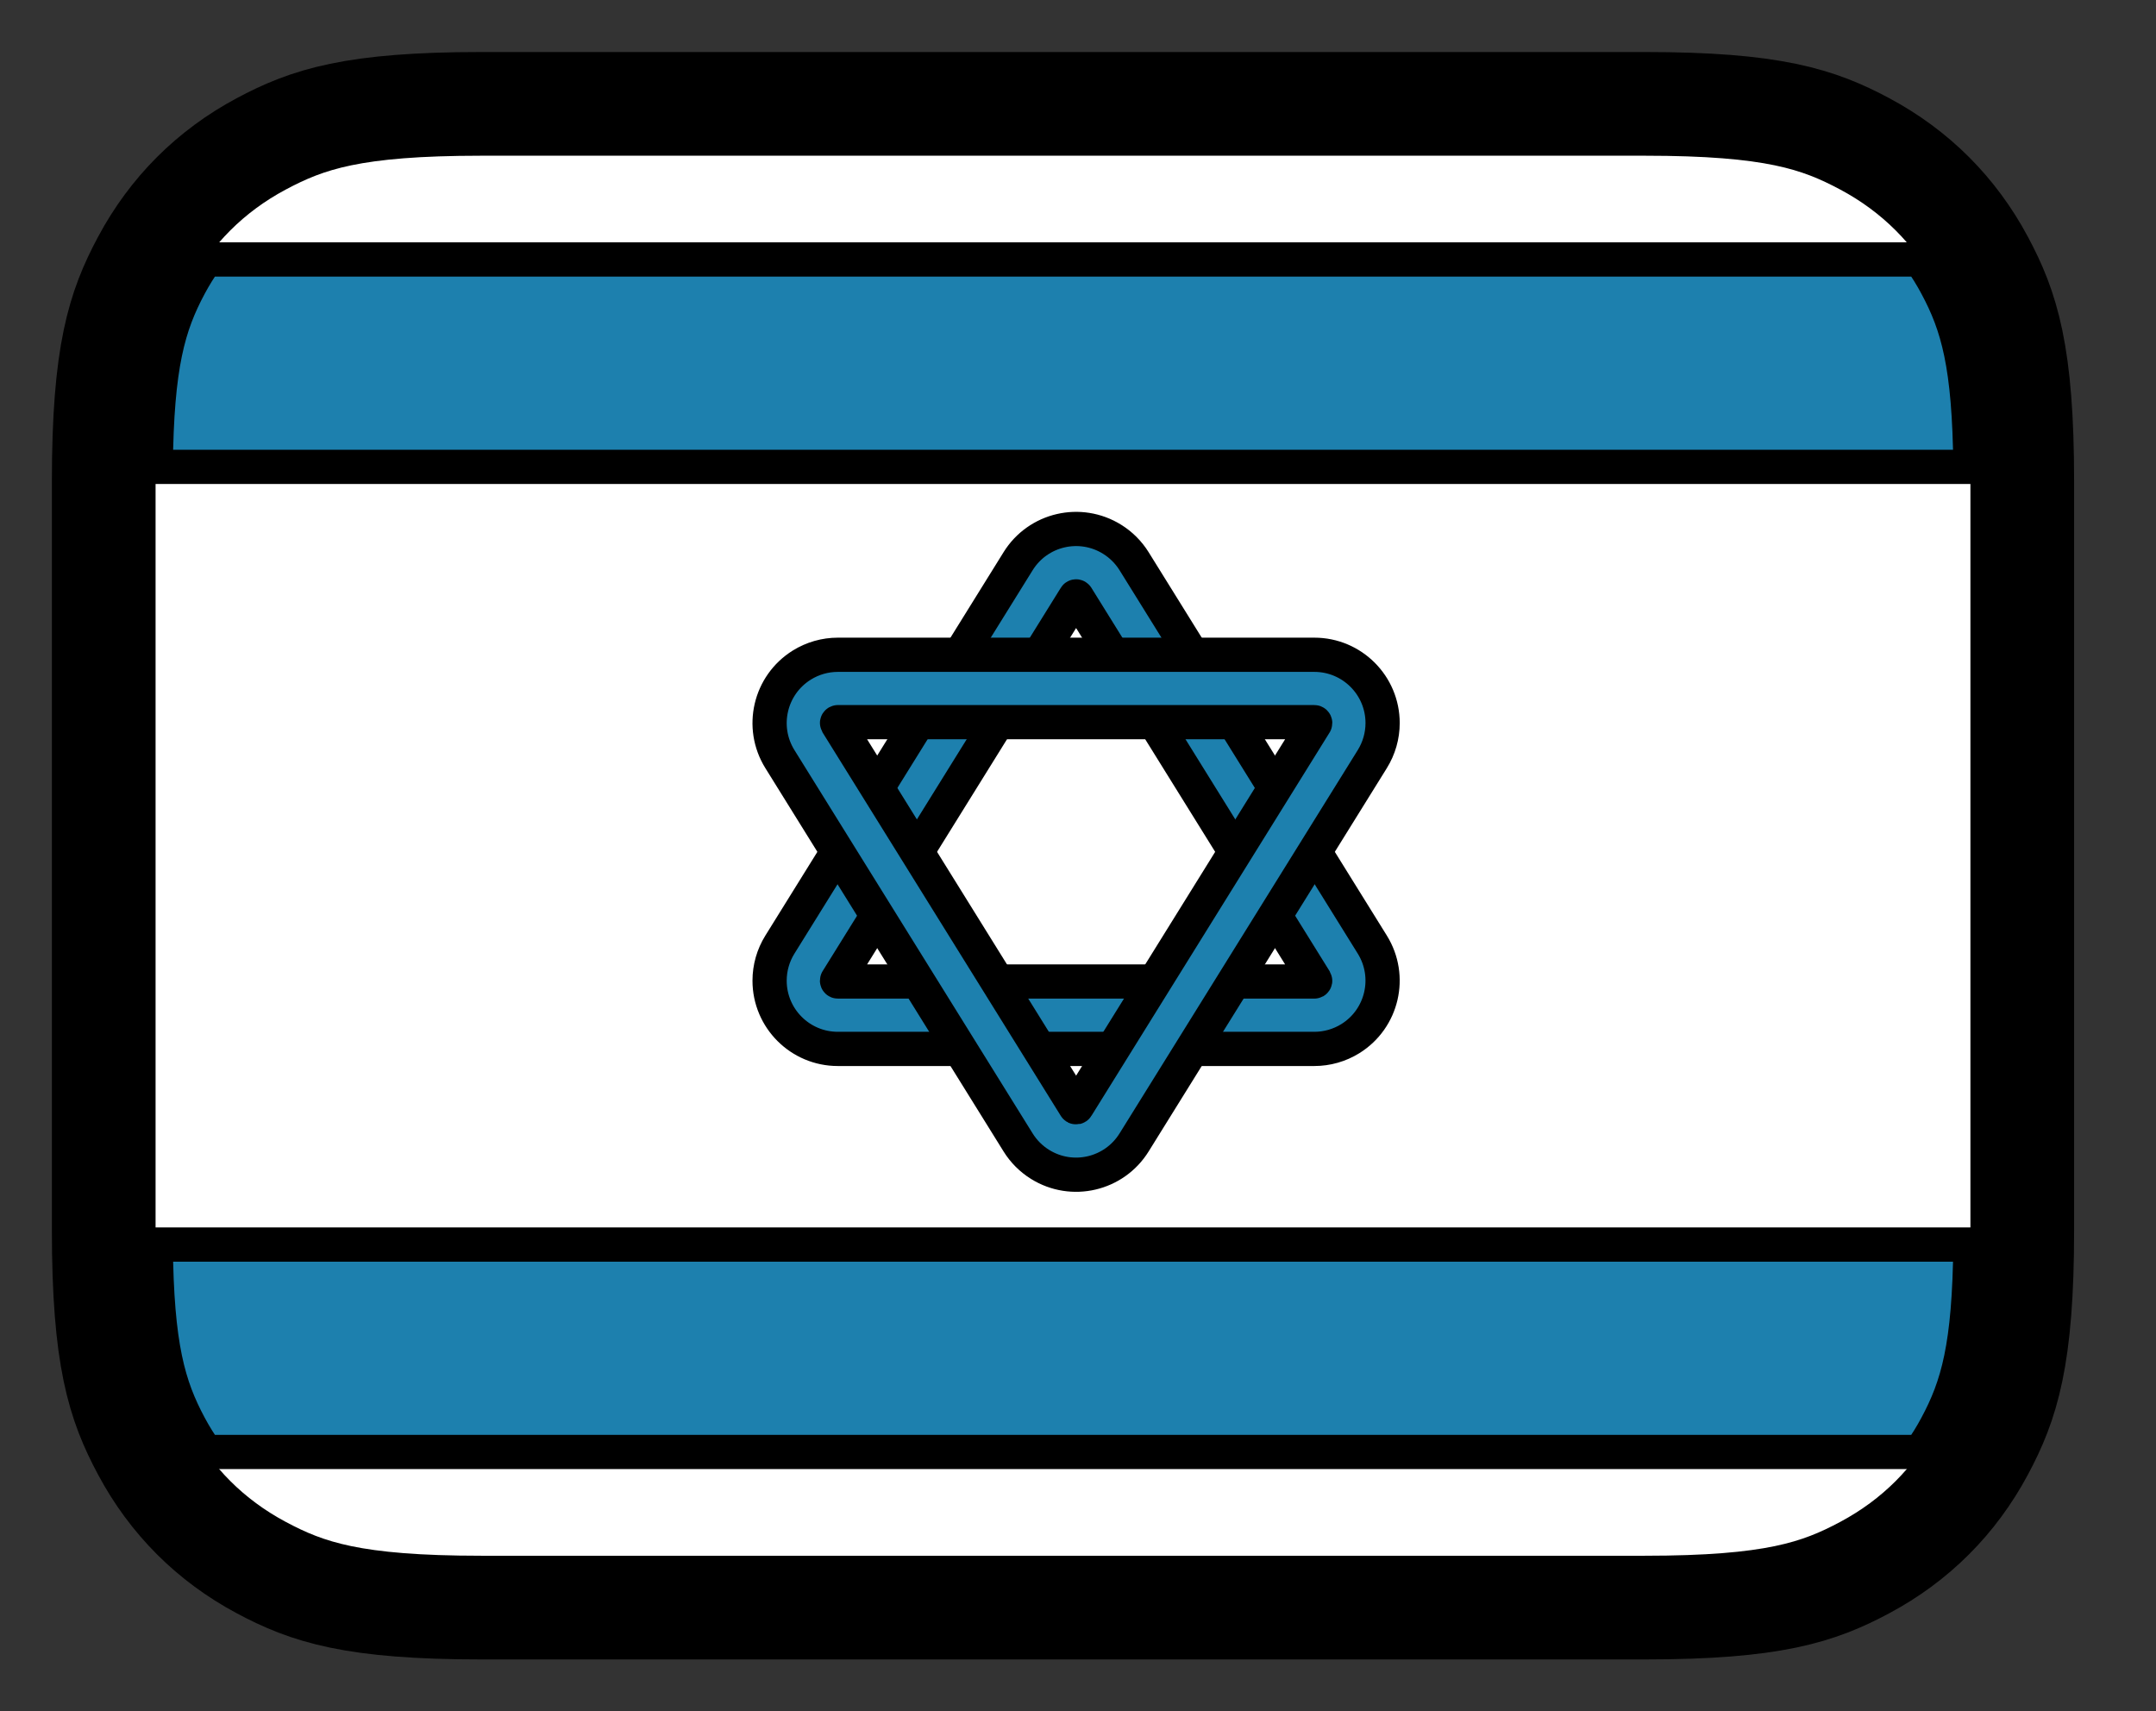<svg xmlns="http://www.w3.org/2000/svg" fill="none" viewBox="0 0 63 50" stroke="currentColor" aria-hidden="true">
  <rect x="0" y="0" width="63" height="50" fill="#333333" stroke="none"/>
  <path fill="white" stroke-width="3.03" d="M48.059 3.035H14.064C10.325 3.035 8.991 3.478 7.63 4.206C6.152 4.996 4.992 6.156 4.202 7.634C3.474 8.995 3.031 10.329 3.031 14.068V35.942C3.031 39.681 3.474 41.015 4.202 42.376C4.992 43.854 6.152 45.014 7.63 45.804C8.991 46.532 10.325 46.975 14.064 46.975H48.059C51.798 46.975 53.132 46.532 54.493 45.804C55.971 45.014 57.131 43.854 57.921 42.376C58.649 41.015 59.092 39.681 59.092 35.942V14.068C59.092 10.329 58.649 8.995 57.921 7.634C57.131 6.156 55.971 4.996 54.493 4.206C53.132 3.478 51.798 3.035 48.059 3.035Z"/>
  <path fill="#1D80AE" d="M57.577 36.367C57.548 39.356 57.206 40.504 56.587 41.66C56.444 41.929 56.285 42.185 56.112 42.428H6.016C5.843 42.185 5.684 41.929 5.54 41.66C4.922 40.504 4.58 39.356 4.551 36.367H57.577Z"/>
  <path fill="#1D80AE" d="M56.112 7.582C56.285 7.825 56.444 8.081 56.587 8.35C57.206 9.506 57.548 10.654 57.577 13.643H4.551C4.58 10.654 4.922 9.506 5.54 8.35C5.684 8.081 5.843 7.825 6.016 7.582H56.112Z"/>
  <path fill="#1D80AE" d="M31.466 17.439C31.464 17.436 31.461 17.433 31.458 17.431C31.446 17.423 31.43 17.427 31.423 17.439L24.462 28.642C24.459 28.646 24.458 28.65 24.458 28.655C24.458 28.669 24.469 28.68 24.483 28.68H38.405C38.41 28.68 38.415 28.679 38.419 28.677C38.431 28.669 38.434 28.654 38.427 28.642L31.466 17.439ZM33.139 16.399L40.1 27.602C40.681 28.538 40.394 29.768 39.458 30.35C39.142 30.546 38.777 30.65 38.405 30.65H24.483C23.381 30.65 22.488 29.757 22.488 28.655C22.488 28.283 22.592 27.918 22.789 27.602L29.75 16.399C30.331 15.463 31.561 15.176 32.497 15.758C32.757 15.919 32.977 16.139 33.139 16.399Z"/>
  <path fill="#1D80AE" d="M31.423 32.344C31.425 32.347 31.428 32.35 31.431 32.352C31.443 32.359 31.459 32.356 31.466 32.344L38.427 21.141C38.429 21.137 38.431 21.133 38.431 21.128C38.431 21.114 38.419 21.102 38.406 21.102H24.483C24.479 21.102 24.474 21.104 24.47 21.106C24.458 21.114 24.455 21.129 24.462 21.141L31.423 32.344ZM29.75 33.383L22.789 22.181C22.207 21.245 22.495 20.015 23.431 19.433C23.747 19.237 24.111 19.133 24.483 19.133H38.406C39.507 19.133 40.401 20.026 40.401 21.128C40.401 21.5 40.296 21.865 40.1 22.181L33.139 33.383C32.557 34.319 31.328 34.607 30.392 34.025C30.131 33.863 29.912 33.644 29.75 33.383Z"/>
</svg>
